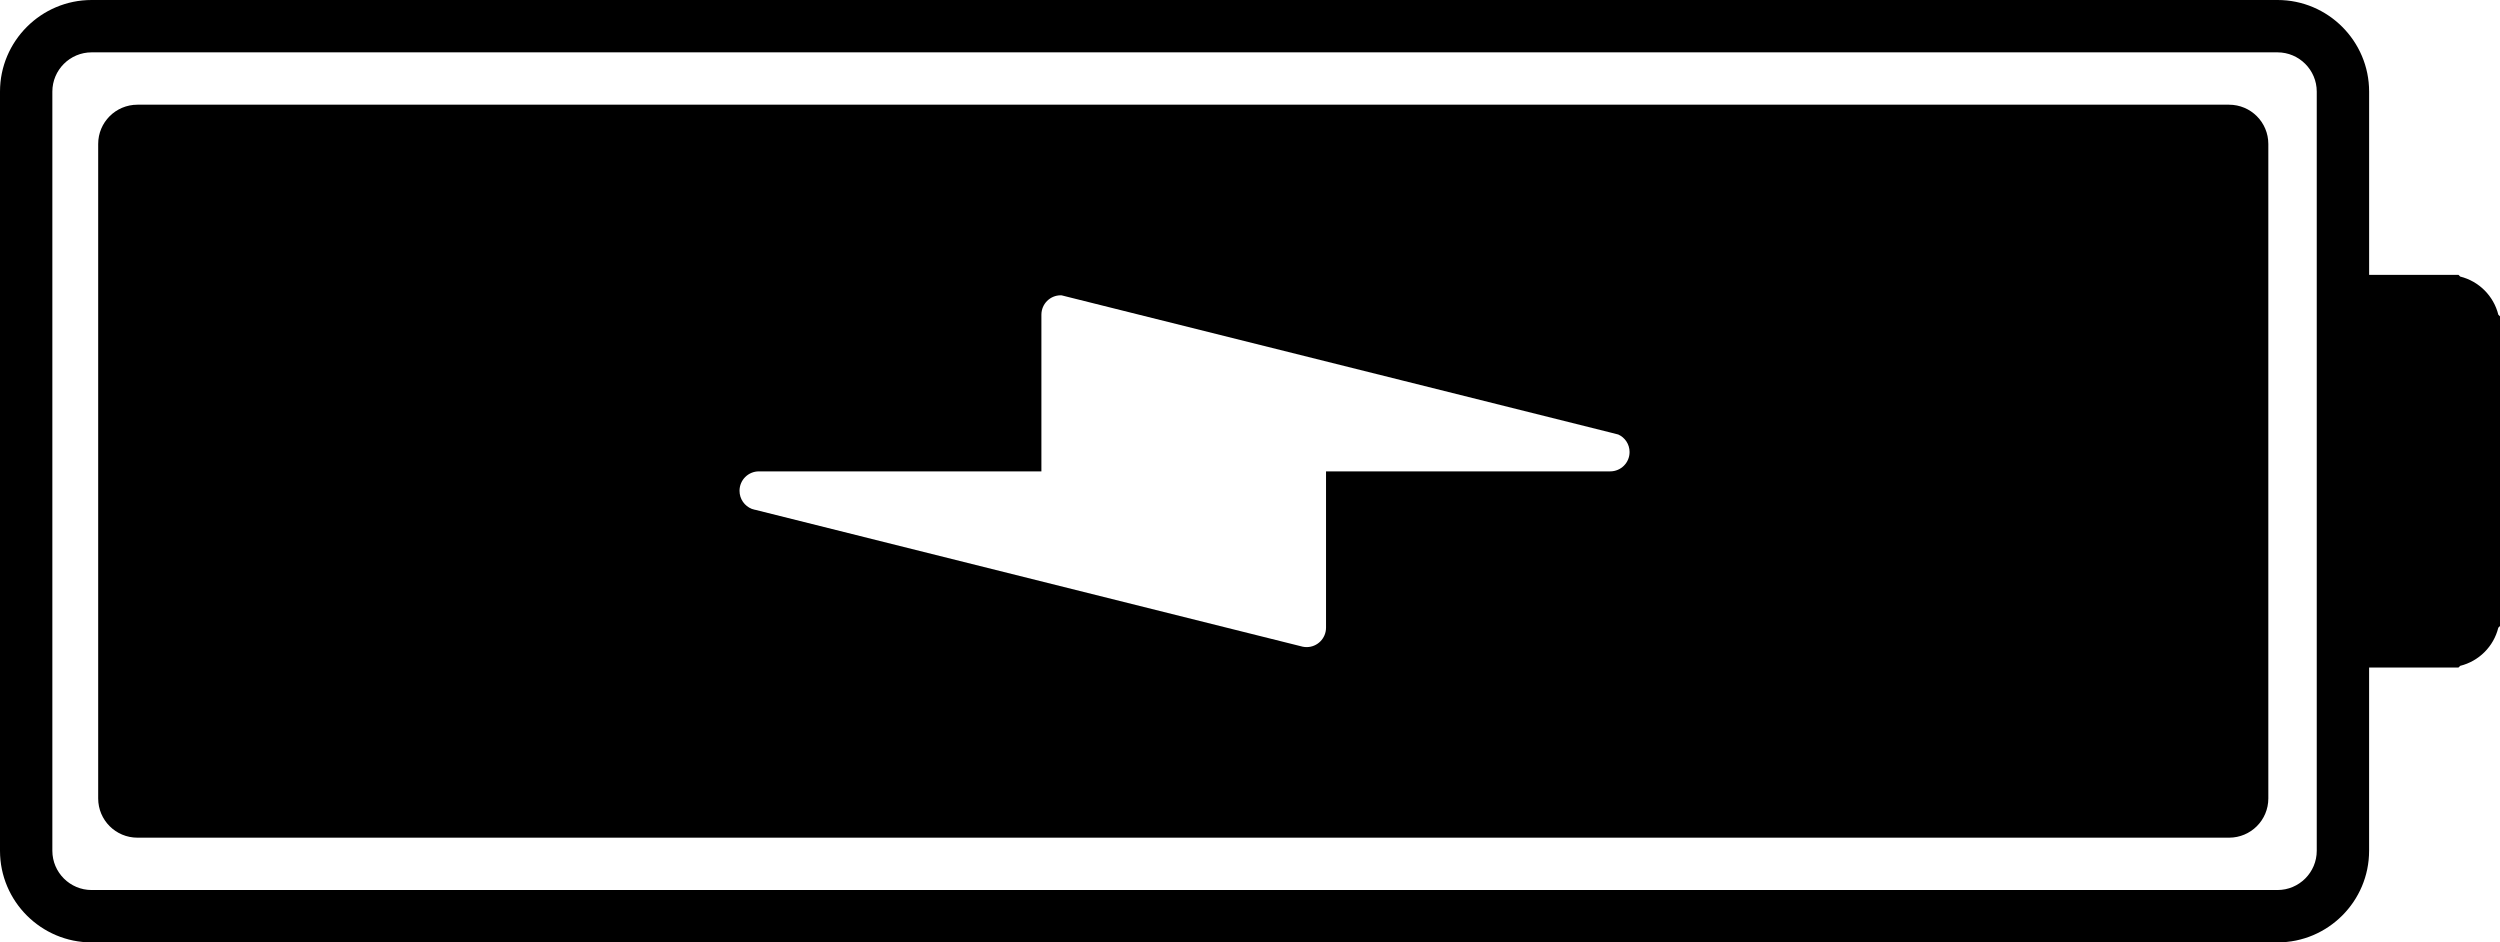 <?xml version="1.0" encoding="UTF-8" standalone="no"?>
<svg
   xmlns:dc="http://purl.org/dc/elements/1.1/"
   xmlns:cc="http://creativecommons.org/ns#"
   xmlns:rdf="http://www.w3.org/1999/02/22-rdf-syntax-ns#"
   xmlns:svg="http://www.w3.org/2000/svg"
   xmlns="http://www.w3.org/2000/svg"
   xmlns:sodipodi="http://sodipodi.sourceforge.net/DTD/sodipodi-0.dtd"
   xmlns:inkscape="http://www.inkscape.org/namespaces/inkscape"
   version="1.1"
   x="0px"
   y="0px"
   viewBox="0 0 100 37.696"
   enable-background="new 0 0 100 100"
   xml:space="preserve"
   id="svg7960"
   inkscape:version="0.91 r13725"
   sodipodi:docname="icon_battery_full_charge.svg"
   width="100"
   height="37.696"><defs
     id="defs7974" /><sodipodi:namedview
     pagecolor="#ffffff"
     bordercolor="#666666"
     borderopacity="1"
     objecttolerance="10"
     gridtolerance="10"
     guidetolerance="10"
     inkscape:pageopacity="0"
     inkscape:pageshadow="2"
     inkscape:window-width="2556"
     inkscape:window-height="1371"
     id="namedview7972"
     showgrid="false"
     fit-margin-top="0"
     fit-margin-left="0"
     fit-margin-right="0"
     fit-margin-bottom="0"
     inkscape:zoom="1.888"
     inkscape:cx="-89.830508"
     inkscape:cy="6.348"
     inkscape:window-x="0"
     inkscape:window-y="30"
     inkscape:window-maximized="0"
     inkscape:current-layer="svg7960" /><g
     id="g7962"
     transform="translate(0,-31.152)"><path
       d="M 99.933,43.74 C 99.746,42.989 99.158,42.4 98.408,42.214 l -0.068,-0.067 -3.575,0 0,-7.33 c 0,-2.021 -1.644,-3.665 -3.664,-3.665 l -87.436,0 C 1.645,31.152 0,32.796 0,34.816 l 0,30.367 c 0,2.021 1.645,3.665 3.665,3.665 l 87.435,0 c 2.021,0 3.664,-1.645 3.664,-3.665 l 0,-7.33 3.575,0 0.068,-0.067 c 0.75,-0.186 1.339,-0.774 1.525,-1.525 L 100,56.192 100,43.807 99.933,43.74 Z M 92.67,65.183 c 0,0.866 -0.704,1.57 -1.57,1.57 l -87.435,0 c -0.866,0 -1.571,-0.704 -1.571,-1.57 l 0,-30.367 c 0,-0.866 0.705,-1.57 1.571,-1.57 l 87.435,0 c 0.866,0 1.57,0.705 1.57,1.57 l 0,7.33 0,15.707 0,7.33 z"
       id="path7964"
       inkscape:connector-curvature="0" /><path
       d="m 89.162,35.34 -6.963,0 -6.23,0 -57.278,0 -7.381,0 -5.812,0 c -0.869,0 -1.571,0.703 -1.571,1.57 l 0,26.179 c 0,0.869 0.702,1.57 1.571,1.57 l 5.812,0 7.382,0 57.277,0 6.23,0 6.963,0 c 0.869,0 1.571,-0.701 1.571,-1.57 l 0,-26.178 c 0,-0.869 -0.702,-1.571 -1.571,-1.571 z m -24.755,14.667 -11.366,0 0,6.252 c 0,0.429 -0.347,0.777 -0.775,0.777 -0.053,0 -0.109,-0.006 -0.156,-0.016 L 38.551,53.631 30.212,51.545 c -0.005,0 -0.005,0 -0.009,0 -0.047,-0.01 -0.088,-0.022 -0.13,-0.037 -0.29,-0.115 -0.492,-0.395 -0.492,-0.724 0,-0.43 0.347,-0.777 0.777,-0.777 l 11.298,0 0,-6.266 c 0,-0.43 0.346,-0.777 0.775,-0.777 0.017,0 0.037,0 0.051,0.006 l 0.266,0.067 13.4,3.348 8.295,2.074 0.289,0.074 c 0.265,0.118 0.451,0.388 0.451,0.699 10e-4,0.43 -0.347,0.775 -0.776,0.775 z"
       id="path7966"
       inkscape:connector-curvature="0" /></g></svg>
